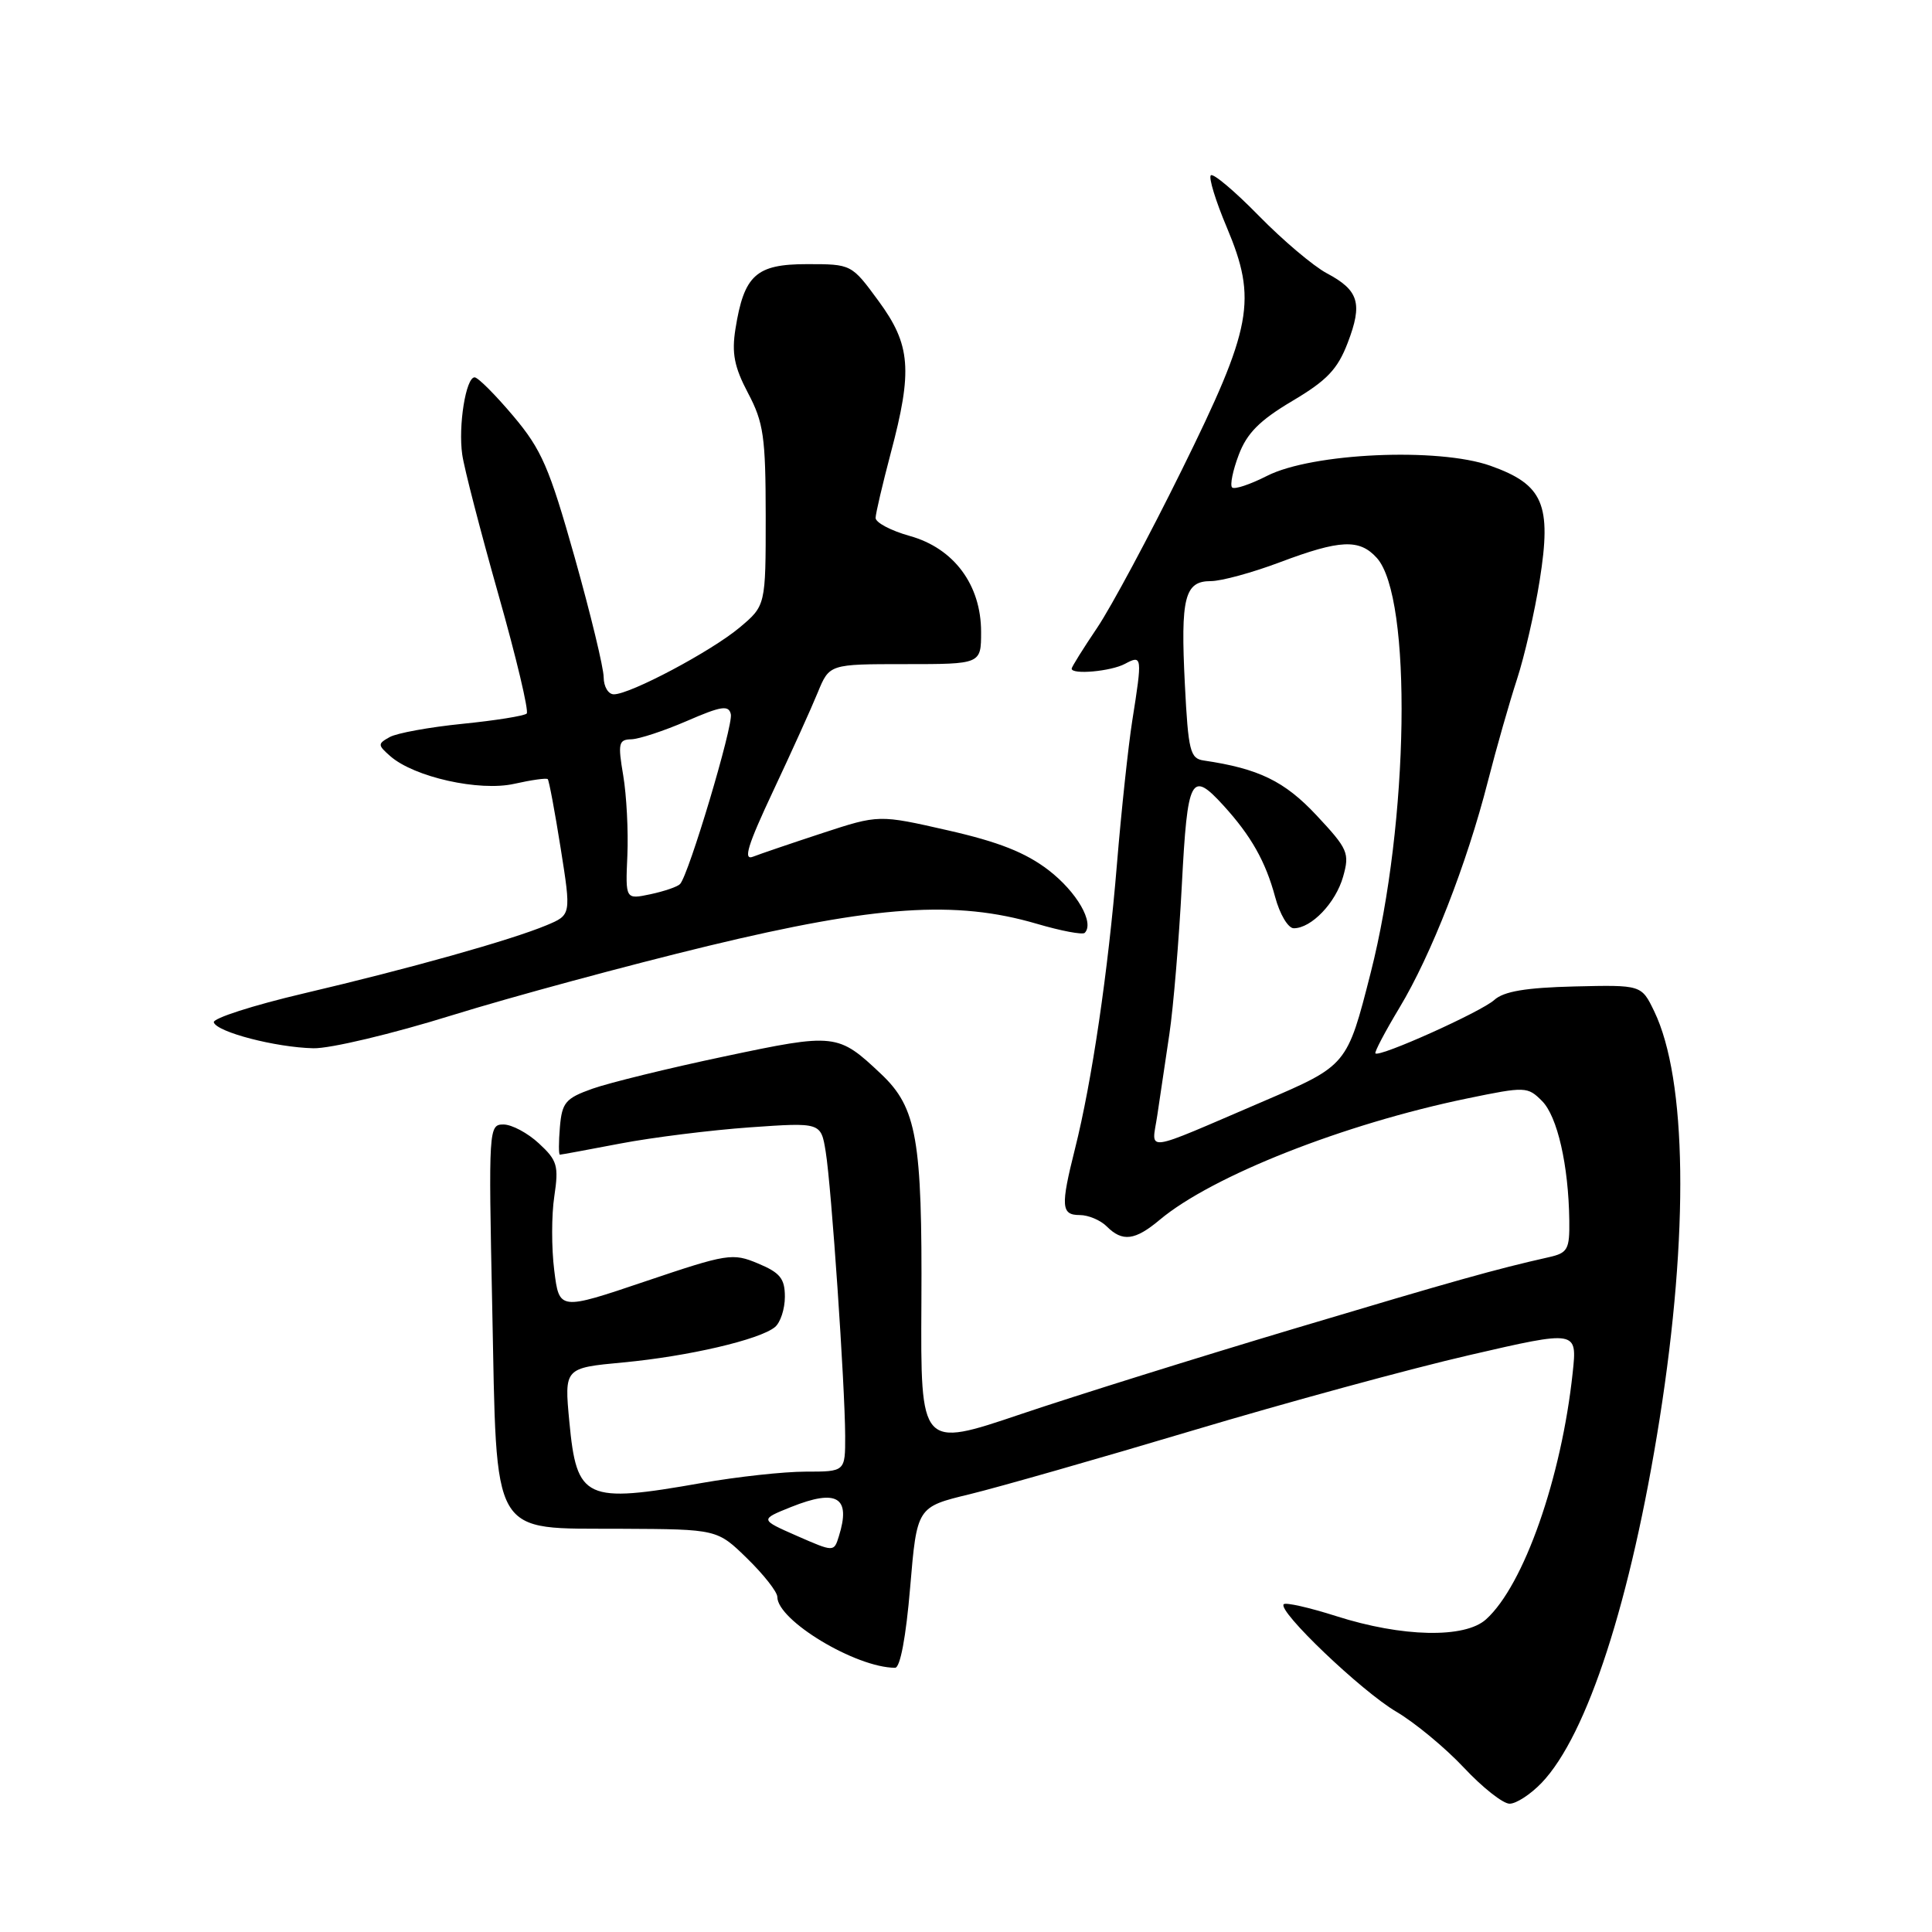 <?xml version="1.0" encoding="UTF-8" standalone="no"?>
<!DOCTYPE svg PUBLIC "-//W3C//DTD SVG 1.1//EN" "http://www.w3.org/Graphics/SVG/1.1/DTD/svg11.dtd" >
<svg xmlns="http://www.w3.org/2000/svg" xmlns:xlink="http://www.w3.org/1999/xlink" version="1.1" viewBox="0 0 256 256">
 <g >
 <path fill="currentColor"
d=" M 204.26 236.25 C 210.32 229.93 216.10 212.07 219.91 188.00 C 223.80 163.34 223.53 143.00 219.19 134.00 C 217.50 130.50 217.50 130.50 208.62 130.71 C 202.17 130.87 199.26 131.36 198.00 132.50 C 196.27 134.07 182.79 140.13 182.25 139.58 C 182.09 139.43 183.53 136.70 185.44 133.52 C 189.63 126.57 194.36 114.47 197.15 103.54 C 198.28 99.12 200.02 93.03 201.01 90.00 C 202.00 86.97 203.36 81.07 204.02 76.88 C 205.62 66.82 204.50 64.21 197.50 61.72 C 190.58 59.26 173.84 60.02 167.88 63.06 C 165.64 64.20 163.56 64.89 163.26 64.59 C 162.96 64.29 163.35 62.35 164.14 60.27 C 165.22 57.40 166.91 55.70 171.24 53.13 C 175.83 50.41 177.24 48.93 178.58 45.42 C 180.58 40.20 180.06 38.47 175.81 36.21 C 174.04 35.27 169.98 31.84 166.79 28.58 C 163.61 25.33 160.75 22.92 160.44 23.23 C 160.13 23.53 161.08 26.63 162.55 30.11 C 166.61 39.76 165.95 43.32 156.57 62.32 C 152.28 71.02 147.25 80.40 145.39 83.17 C 143.52 85.94 142.00 88.38 142.00 88.60 C 142.00 89.43 147.21 88.96 149.07 87.96 C 151.35 86.74 151.38 86.98 150.03 95.50 C 149.51 98.80 148.59 107.35 148.00 114.50 C 146.83 128.75 144.68 143.33 142.44 152.23 C 140.52 159.86 140.61 161.00 143.07 161.00 C 144.21 161.00 145.82 161.68 146.64 162.50 C 148.73 164.59 150.39 164.38 153.67 161.63 C 160.62 155.81 178.08 148.92 194.46 145.54 C 202.12 143.96 202.41 143.97 204.32 145.88 C 206.36 147.92 207.84 154.38 207.94 161.73 C 207.99 165.55 207.73 166.02 205.25 166.58 C 198.14 168.18 192.91 169.65 171.50 176.05 C 158.85 179.83 142.53 184.93 135.24 187.39 C 121.98 191.87 121.98 191.87 122.09 172.66 C 122.21 150.98 121.48 146.79 116.77 142.33 C 111.03 136.91 110.70 136.87 95.95 139.99 C 88.55 141.55 80.70 143.48 78.50 144.26 C 74.93 145.53 74.47 146.09 74.19 149.34 C 74.02 151.36 74.02 153.00 74.19 153.00 C 74.36 153.00 77.98 152.33 82.22 151.52 C 86.47 150.71 94.18 149.75 99.36 149.38 C 108.78 148.72 108.78 148.72 109.41 152.61 C 110.17 157.27 111.96 183.55 111.99 190.25 C 112.00 195.00 112.00 195.00 106.75 195.00 C 103.86 195.00 97.67 195.68 93.00 196.50 C 77.51 199.23 76.42 198.73 75.44 188.38 C 74.77 181.26 74.77 181.26 82.57 180.53 C 91.21 179.72 100.68 177.51 102.69 175.84 C 103.41 175.24 104.00 173.44 104.00 171.83 C 104.00 169.42 103.37 168.64 100.45 167.42 C 97.07 166.00 96.40 166.11 85.50 169.79 C 74.10 173.64 74.10 173.64 73.44 168.33 C 73.07 165.40 73.07 160.99 73.45 158.51 C 74.05 154.47 73.85 153.76 71.41 151.51 C 69.93 150.13 67.81 149.00 66.71 149.00 C 64.76 149.00 64.73 149.52 65.22 173.07 C 65.86 204.26 64.82 202.47 82.38 202.57 C 95.04 202.63 95.04 202.63 99.02 206.52 C 101.21 208.66 103.00 210.94 103.00 211.60 C 103.00 214.71 113.39 220.97 118.60 220.99 C 119.28 221.00 120.05 216.90 120.60 210.34 C 121.50 199.68 121.50 199.68 128.50 197.99 C 132.35 197.05 145.62 193.26 158.00 189.56 C 170.38 185.86 186.91 181.35 194.74 179.55 C 208.99 176.26 208.99 176.26 208.39 181.88 C 206.91 195.80 201.91 210.07 196.91 214.57 C 194.10 217.12 185.80 216.94 177.04 214.14 C 173.49 213.01 170.37 212.30 170.10 212.57 C 169.23 213.43 180.38 224.08 185.00 226.80 C 187.47 228.25 191.51 231.60 193.97 234.22 C 196.43 236.85 199.15 239.00 200.03 239.00 C 200.91 239.00 202.81 237.76 204.26 236.25 Z  M 59.89 134.53 C 67.79 132.08 83.09 127.94 93.88 125.33 C 116.11 119.97 126.63 119.26 137.36 122.40 C 140.58 123.35 143.45 123.89 143.73 123.61 C 145.05 122.28 142.69 118.19 138.94 115.30 C 135.90 112.97 132.32 111.55 125.62 110.03 C 116.45 107.94 116.45 107.94 108.97 110.39 C 104.86 111.74 100.72 113.15 99.77 113.52 C 98.44 114.04 99.08 111.98 102.43 104.85 C 104.85 99.71 107.52 93.81 108.36 91.75 C 109.90 88.00 109.90 88.00 119.95 88.00 C 130.00 88.00 130.00 88.00 130.00 83.73 C 130.00 77.50 126.40 72.65 120.56 71.02 C 118.05 70.32 116.01 69.24 116.02 68.62 C 116.04 68.00 116.94 64.16 118.02 60.07 C 120.95 49.07 120.68 45.69 116.41 39.88 C 112.83 35.00 112.83 35.00 106.94 35.00 C 100.18 35.00 98.59 36.44 97.45 43.59 C 96.94 46.80 97.29 48.62 99.12 52.09 C 101.18 55.99 101.45 57.88 101.46 68.38 C 101.46 80.25 101.46 80.25 97.98 83.17 C 94.21 86.32 83.51 92.00 81.34 92.00 C 80.60 92.00 80.00 90.99 79.99 89.75 C 79.99 88.51 78.26 81.36 76.15 73.86 C 72.78 61.92 71.77 59.58 68.00 55.11 C 65.63 52.30 63.33 50.00 62.89 50.00 C 61.73 50.00 60.70 56.44 61.25 60.24 C 61.50 62.03 63.66 70.36 66.03 78.74 C 68.41 87.12 70.10 94.24 69.79 94.55 C 69.47 94.86 65.65 95.47 61.28 95.91 C 56.91 96.35 52.56 97.14 51.63 97.67 C 50.03 98.56 50.04 98.72 51.71 100.19 C 54.87 102.97 63.52 104.90 68.14 103.86 C 70.41 103.35 72.40 103.07 72.58 103.24 C 72.75 103.42 73.52 107.53 74.29 112.39 C 75.69 121.23 75.69 121.23 72.42 122.60 C 67.67 124.58 54.32 128.33 40.26 131.63 C 33.53 133.21 28.16 134.94 28.33 135.47 C 28.75 136.76 36.50 138.78 41.51 138.90 C 43.72 138.96 51.99 136.99 59.89 134.53 Z  M 105.59 203.51 C 100.68 201.35 100.68 201.35 104.81 199.69 C 110.93 197.24 112.78 198.38 111.15 203.58 C 110.50 205.66 110.50 205.66 105.59 203.51 Z  M 153.35 147.77 C 153.70 145.42 154.42 140.58 154.95 137.01 C 155.48 133.45 156.22 124.56 156.60 117.26 C 157.35 102.92 157.82 102.02 162.13 106.75 C 165.78 110.76 167.69 114.14 168.96 118.84 C 169.57 121.13 170.68 123.00 171.43 123.00 C 173.77 123.00 176.99 119.63 177.97 116.16 C 178.85 113.04 178.62 112.50 174.44 108.03 C 170.20 103.50 166.77 101.84 159.50 100.77 C 157.70 100.51 157.45 99.52 157.00 90.66 C 156.42 79.18 156.96 77.00 160.44 77.00 C 161.83 77.00 165.94 75.88 169.60 74.50 C 177.57 71.50 180.13 71.38 182.43 73.92 C 187.15 79.14 186.71 108.94 181.62 128.91 C 178.50 141.17 178.50 141.17 167.50 145.89 C 151.05 152.94 152.62 152.73 153.35 147.77 Z  M 83.13 113.34 C 83.27 110.13 83.02 105.36 82.58 102.75 C 81.86 98.50 81.97 98.00 83.64 97.96 C 84.66 97.94 87.97 96.85 91.00 95.54 C 95.58 93.55 96.56 93.40 96.84 94.64 C 97.17 96.13 91.26 115.94 90.11 117.14 C 89.78 117.50 88.01 118.10 86.19 118.49 C 82.87 119.19 82.87 119.19 83.13 113.34 Z "/>
</g>
</svg>